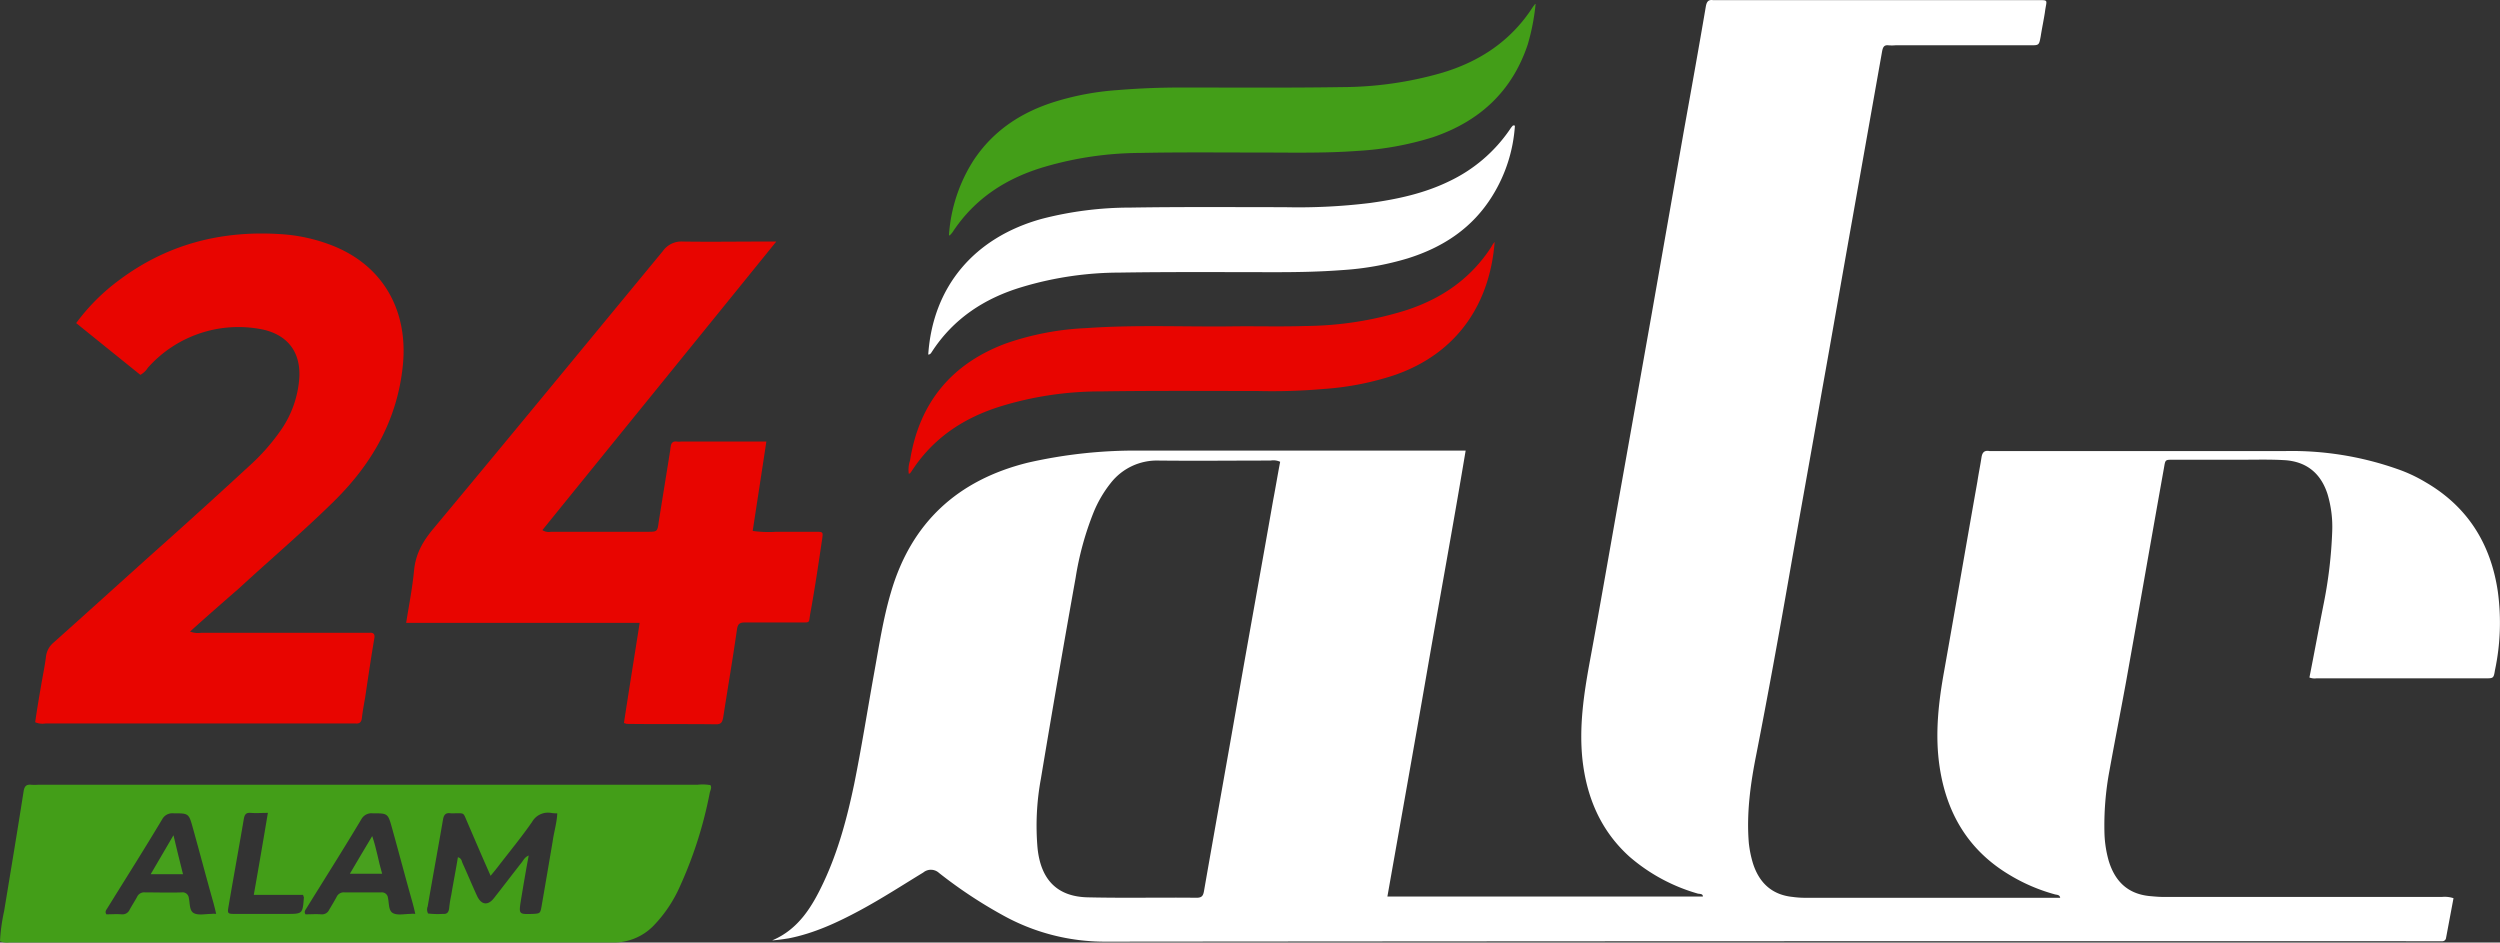 <svg id="Layer_1" data-name="Layer 1" xmlns="http://www.w3.org/2000/svg" viewBox="0 0 603.83 227.65"><rect x="0" y="0" width="603.83" height="227.65" fill="#333333" stroke="none"/><defs><style>.cls-1{fill:#e80500;}.cls-2{fill:#439e18;}.cls-3{fill:#fff;}.cls-4{fill:#46a01c;}.cls-5{fill:#48a01e;}</style></defs><path class="cls-1" d="M225.9,520.6a5.34,5.34,0,0,0,2.7.3h40.6c1.1-.1,1.4.4,1.2,1.4-.8,4.7-1.5,9.5-2.2,14.2-.3,1.7-.6,3.3-.8,5-.1,1-.6,1.4-1.5,1.3H191a4.44,4.44,0,0,1-2.5-.3c.4-2.9.9-5.8,1.4-8.7.4-2.4.9-4.7,1.2-7.1a5.18,5.18,0,0,1,1.8-3.4c9.2-8.2,18.3-16.5,27.5-24.7,6.6-5.9,13.2-11.9,19.7-17.9a50.05,50.05,0,0,0,7.5-8.4,25.1,25.1,0,0,0,4.7-13.1c.3-6-2.7-10.1-8.6-11.5a29.24,29.24,0,0,0-28,9.2,4.93,4.93,0,0,1-1.8,1.7c-5.1-4.1-10.3-8.3-15.5-12.5a48.83,48.83,0,0,1,10.4-10.4c11.5-8.6,24.5-12,38.8-11.1a41,41,0,0,1,13,2.9c12.3,5,18,16,16.7,28.8-1.3,13-7.3,23.6-16.5,32.7-7.4,7.3-15.3,14-23,21.1C233.9,513.5,230,516.9,225.9,520.6Z" transform="translate(-180 -368.06)"/><path class="cls-1" d="M367.5,426.4C348.4,450,329.7,473,311,496.1a2.83,2.83,0,0,0,2.1.4h23.3c2.3,0,2.4,0,2.7-2.4l2.7-16.8c.1-.5.1-.9.2-1.4.1-.8.5-1.3,1.4-1.2a4.82,4.82,0,0,0,1.2,0h20.5c-1.1,7.3-2.2,14.4-3.3,21.6a27.88,27.88,0,0,0,5.7.2h9.6c1.7,0,1.7.1,1.5,1.6-.9,6.1-1.8,12.2-2.9,18.2-.4,2.3.1,2.1-2.5,2.1H360c-1.3,0-1.8.3-2,1.7-1,7-2.2,14-3.3,21.1-.2,1-.3,1.8-1.7,1.8-7.2-.1-14.4,0-21.6-.1-.1,0-.3-.1-.7-.2,1.2-7.9,2.5-15.9,3.8-24.2H278.1c.7-4.4,1.5-8.4,1.9-12.6s2.2-7.2,4.8-10.3c18.5-22.2,36.9-44.6,55.3-66.9a5.49,5.49,0,0,1,4.8-2.3c6.6.1,13.1,0,19.7,0Z" transform="translate(-180 -368.06)"/><path class="cls-2" d="M550.9,369a53.08,53.08,0,0,1-1.9,9.8c-3.8,11.4-11.7,18.6-22.9,22.4a74.93,74.93,0,0,1-18.1,3.3c-8.1.6-16.1.4-24.2.4-9.5,0-19-.1-28.6.1a83.08,83.08,0,0,0-22.7,3.3c-9.3,2.7-17,7.6-22.4,15.8a4.35,4.35,0,0,1-.6.7c0,.1-.1.1-.3.1a38.19,38.19,0,0,1,6-18.2c4.8-7.2,11.6-11.6,19.7-14.1a66.52,66.52,0,0,1,15.3-2.8c4.9-.4,9.9-.6,14.9-.6,13,0,26.1.1,39.1-.1a87.91,87.91,0,0,0,23.9-3.4c9.2-2.7,16.8-7.7,22.1-15.9a2.65,2.65,0,0,1,.5-.6C550.6,369.1,550.7,369.1,550.9,369Z" transform="translate(-180 -368.06)"/><path class="cls-3" d="M545.9,398.4a36.59,36.59,0,0,1-5.4,16.9c-4.8,7.8-11.9,12.5-20.6,15.2a69.79,69.79,0,0,1-15.8,2.8c-5.3.4-10.5.5-15.8.5-12.6,0-25.3-.1-37.9.1a82.25,82.25,0,0,0-23.6,3.5c-9,2.7-16.5,7.6-21.7,15.6-.2.3-.4.7-.9.7,1.1-16.4,11.1-28.3,27.5-32.8a85.19,85.19,0,0,1,21.3-2.7c12.4-.2,24.8-.1,37.2-.1a142.14,142.14,0,0,0,20.6-1c6.6-.9,13.1-2.3,19.1-5.2a36.82,36.82,0,0,0,14.8-12.6,5.5,5.5,0,0,1,.7-.9C545.6,398.3,545.7,398.4,545.9,398.4Z" transform="translate(-180 -368.06)"/><path class="cls-1" d="M541,426.5c-1.1,14.6-8.8,26.9-24.3,32.2a69.31,69.31,0,0,1-16.9,3.3,143.58,143.58,0,0,1-16.1.5c-12.6,0-25.3-.1-37.9.1a81.81,81.81,0,0,0-24.1,3.6c-9,2.8-16.4,7.7-21.6,15.8-.1.1-.2.3-.3.4a.77.77,0,0,0-.3.1,7,7,0,0,1,.3-3.2c2.2-13.9,10-23.4,23.2-28.3a68,68,0,0,1,19.5-3.7c11.4-.8,22.9-.3,34.3-.4,6.2-.1,12.3.1,18.5-.1a83.34,83.34,0,0,0,24.3-3.8c8.6-2.8,15.6-7.6,20.6-15.3A5.75,5.75,0,0,1,541,426.5Z" transform="translate(-180 -368.06)"/><path class="cls-3" d="M783.3,510.9c-1.7-11.5-7.3-20.5-17.5-26.4a36,36,0,0,0-6.9-3.2,76.8,76.8,0,0,0-26.8-4.3H660.5c-1.2-.2-1.7.3-1.9,1.5-.3,2-.7,3.9-1,5.9-2.7,15.2-5.3,30.4-8,45.6-1.4,7.7-2.3,15.5-1.1,23.4,1.7,11.2,7,20.1,16.9,26a43,43,0,0,0,11,4.7c.5.1,1.1.1,1.2.8h-62a21.12,21.12,0,0,1-2.6-.2c-5-.5-8.1-3.4-9.6-8.1a26.61,26.61,0,0,1-1-4.9c-.6-7.2.4-14.4,1.8-21.4,2.8-14.3,5.4-28.6,7.9-42.9,2.6-14.9,5.3-29.7,7.9-44.6,2.5-13.9,4.9-27.8,7.4-41.8,2.4-13.5,4.8-27.1,7.2-40.6.2-1,.5-1.5,1.5-1.4a9.65,9.65,0,0,0,1.7,0h32.6c2.1,0,2.1,0,2.5-2.2.3-1.9.7-3.8,1-5.7.4-3.3,1.2-3-2.4-3H593.8c-1.2-.2-1.6.4-1.8,1.6-1.7,10-3.5,20-5.3,30l-7.8,44.4c-2.5,14.1-5,28.2-7.5,42.2s-4.9,28-7.5,42c-1.4,7.7-2.5,15.3-1.7,23.1,1,9.2,4.4,17.3,11.4,23.6a43.43,43.43,0,0,0,16.5,8.9c.5.1,1.2,0,1.2.7H515.1c3.2-18.1,6.4-36,9.5-53.9s6.4-35.8,9.4-53.8H455.9a116.64,116.64,0,0,0-27.6,2.9c-17,4.2-28.2,14.5-33.1,31.3-1.9,6.4-2.9,13.1-4.1,19.7-1.6,8.9-3,17.8-4.8,26.7-1.7,8.1-3.8,16-7.3,23.5-2.8,6-6.1,11.5-12.5,14.2,1.4-.1,2.7-.3,4-.5,6.1-1.2,11.7-3.8,17.1-6.7s10.3-6.1,15.4-9.2a2.89,2.89,0,0,1,3.8.1A111.38,111.38,0,0,0,422,589a50.67,50.67,0,0,0,25,6.5q160.35-.15,320.6-.1h2.2a.91.91,0,0,0,1-.8l1.8-9.6a6.89,6.89,0,0,0-2.8-.3H702.6c-1.1,0-2.2-.1-3.3-.2-5.4-.5-8.5-3.6-10-8.6a27.55,27.55,0,0,1-1-6.4,71.8,71.8,0,0,1,1.2-15.3c1.3-7.2,2.7-14.3,4-21.4,3.1-17.3,6.1-34.6,9.2-51.9.3-1.8.3-1.8,2.1-1.8h16.6c3.4,0,6.9-.1,10.3.1,5.4.3,8.9,3.2,10.5,8.3a27.46,27.46,0,0,1,1.1,9,107.9,107.9,0,0,1-2,17.1c-1.2,6-2.3,12.1-3.5,18.1a3.45,3.45,0,0,0,1.7.2h40.8c1.9,0,2,0,2.3-1.9A55.52,55.52,0,0,0,783.3,510.9Zm-295.8-22c-2.8,16-5.7,31.9-8.5,47.9-2.7,15.5-5.5,31-8.2,46.5-.2,1.1-.5,1.6-1.8,1.6-8.7-.1-17.4.1-26.1-.1-7.4-.1-11.5-4.1-12.3-11.9a62.27,62.27,0,0,1,.8-16.7q4.05-24.3,8.4-48.6a73.21,73.21,0,0,1,4.3-15.7,28.88,28.88,0,0,1,4.2-7.2,14.13,14.13,0,0,1,11.5-5.4c9,.1,18.1,0,27.1,0a3.88,3.88,0,0,1,2.3.3C488.6,482.7,488.1,485.8,487.5,488.9Z" transform="translate(-180 -368.06)"/><path class="cls-2" d="M351.6,557.7a10.75,10.75,0,0,0-3.1-.1H189.2a9.65,9.65,0,0,1-1.7,0c-1.2-.1-1.6.4-1.8,1.6-1.5,9.6-3.1,19.2-4.7,28.9a44.23,44.23,0,0,0-1,7.3,4.35,4.35,0,0,0,2.2.3H328.1a13.36,13.36,0,0,0,9.7-4,32.43,32.43,0,0,0,6.4-9.5,100,100,0,0,0,7.2-22.5C351.5,559,352,558.4,351.6,557.7ZM231,588.8c-1.4,0-3.1.4-4.2-.2s-.9-2.4-1.2-3.7a1.5,1.5,0,0,0-1.7-1.3c-3,.1-5.9,0-8.9,0a1.88,1.88,0,0,0-1.9,1.1c-.6,1.1-1.2,2-1.8,3.1a1.88,1.88,0,0,1-1.9,1.1c-1.3-.1-2.5,0-3.7,0-.5-.7.1-1.2.3-1.6,4.4-7.1,8.9-14.2,13.2-21.4a2.78,2.78,0,0,1,2.7-1.4c3.7,0,3.7,0,4.7,3.6,1.7,6.1,3.3,12.2,5,18.2.2.8.4,1.5.6,2.5A4.65,4.65,0,0,0,231,588.8Zm18.2,0H236.7c-1.7,0-1.8-.1-1.5-1.8,1.2-7.1,2.5-14.1,3.7-21.2.2-1.1.6-1.5,1.7-1.4,1.3.1,2.5,0,4.1,0-1.1,6.6-2.2,13-3.4,19.8h11.9c.1.4.2.5.2.6C253.1,588.8,253.1,588.8,249.2,588.8Zm29.9,0c-1.4,0-3.1.4-4.2-.2s-.9-2.4-1.2-3.7a1.46,1.46,0,0,0-1.6-1.3h-8.9a1.88,1.88,0,0,0-1.9,1.1c-.6,1.1-1.2,2.1-1.8,3.1a1.88,1.88,0,0,1-1.9,1.1c-1.3-.1-2.5,0-3.8,0-.5-.7.1-1.2.3-1.6,4.4-7.1,8.9-14.2,13.2-21.4a2.78,2.78,0,0,1,2.7-1.4c3.7,0,3.7,0,4.7,3.6,1.7,6.1,3.3,12.2,5,18.2.2.8.4,1.5.6,2.5A4.65,4.65,0,0,0,279.1,588.8Zm34.4-17.6c-.9,5.3-1.8,10.6-2.7,15.8-.3,1.7-.4,1.7-2.1,1.8-3.4.1-3.4.1-2.9-3.2.6-3.6,1.2-7.2,1.9-10.9-1,.4-1.3,1.2-1.8,1.8-2.2,2.8-4.4,5.7-6.6,8.5-1.5,1.9-3.1,1.6-4.1-.6-1.2-2.6-2.3-5.3-3.5-7.9-.2-.5-.2-1.1-1.1-1.4-.5,3.1-1.1,6.1-1.6,9.1a28.68,28.68,0,0,0-.5,3.1c-.1,1.1-.5,1.6-1.6,1.5a20.18,20.18,0,0,1-3.5-.1,2,2,0,0,1-.1-1.7c1.2-7,2.5-14,3.7-21,.2-1.2.7-1.7,1.9-1.5h.7c2.7,0,2.2-.3,3.3,2.2,1.8,4.2,3.6,8.4,5.6,12.9.8-1,1.4-1.7,2-2.5,2.7-3.5,5.5-6.9,8-10.5a4.43,4.43,0,0,1,4.6-2.2,7.08,7.08,0,0,0,1.5.1C314.5,566.8,313.8,569,313.5,571.2Z" transform="translate(-180 -368.06)"/><path class="cls-4" d="M224.2,579.2h-7.8c1.8-3.1,3.5-6,5.5-9.4C222.7,573.2,223.4,576,224.2,579.2Z" transform="translate(-180 -368.06)"/><path class="cls-5" d="M264.5,579.1c1.8-3.1,3.5-5.9,5.4-9.1,1.1,3.2,1.5,6.1,2.4,9.1Z" transform="translate(-180 -368.06)"/></svg>